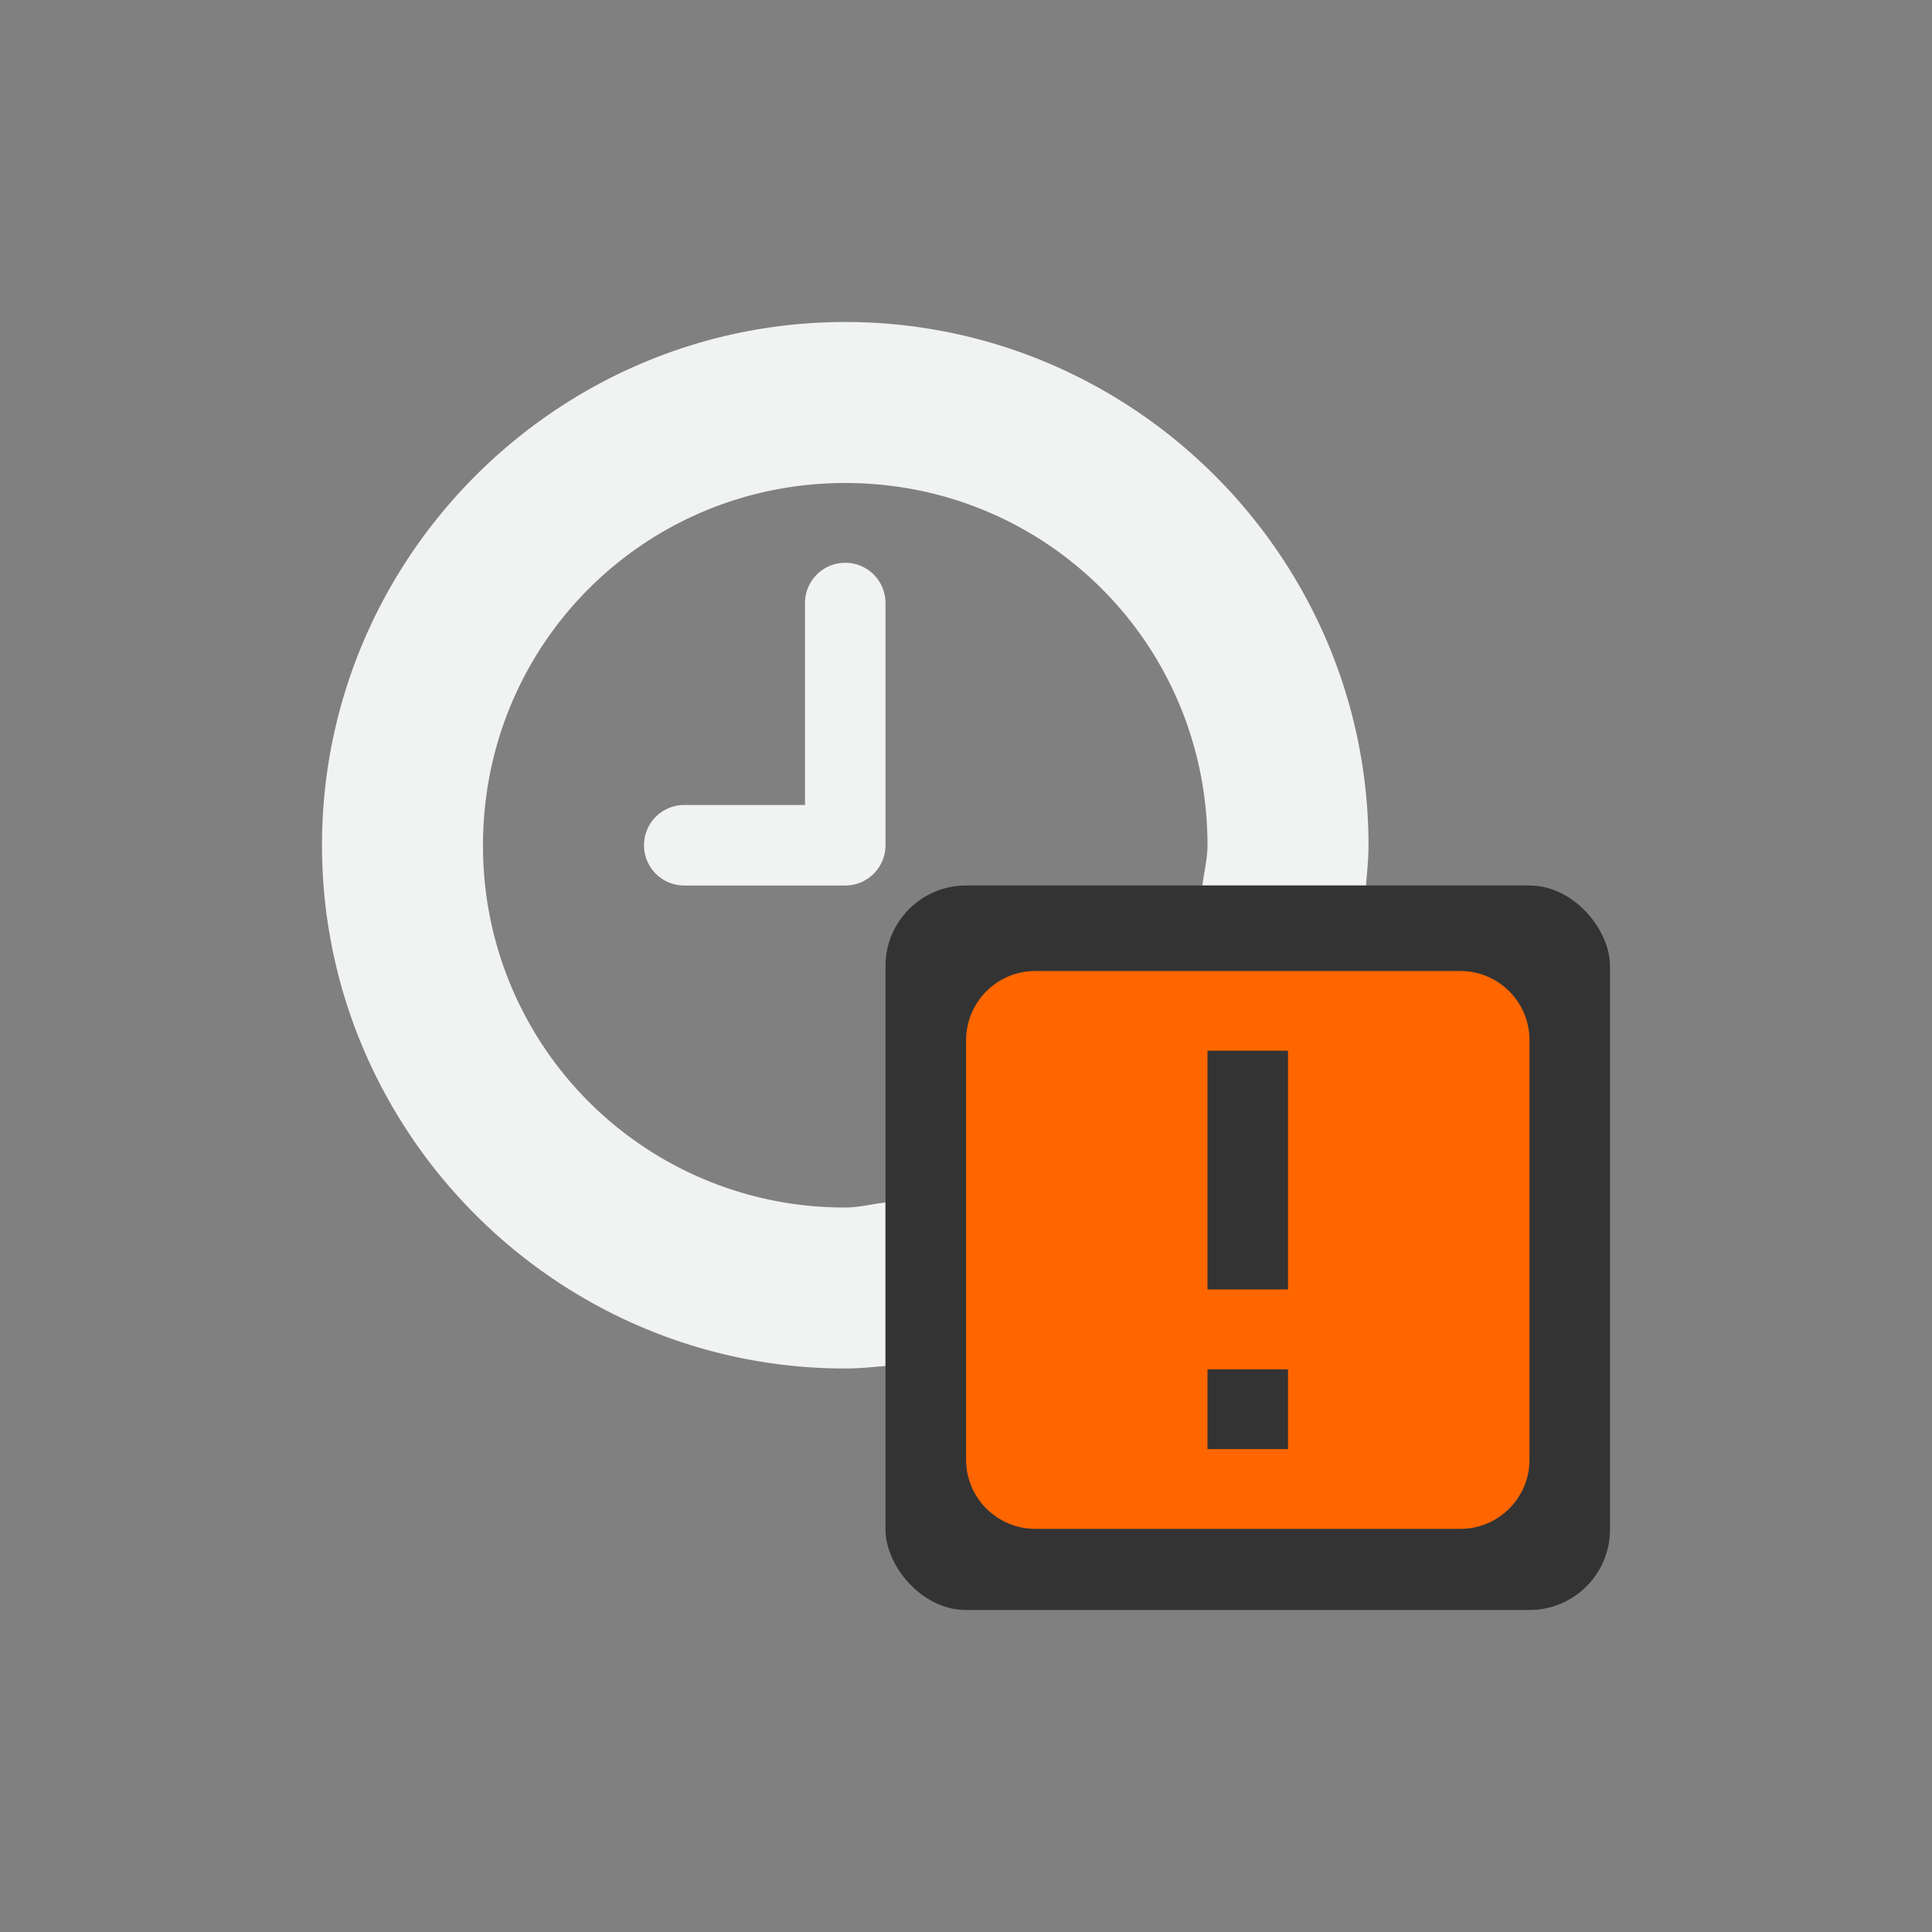 <?xml version="1.0" encoding="UTF-8" standalone="no"?>
<svg xmlns="http://www.w3.org/2000/svg" version="1.1" viewBox="-4 -4 24 24">
 <rect x="-4" y="-4" width="24" height="24" fill="#808080" stroke="none"/>
 <path style="text-decoration-line:none;text-transform:none;text-indent:0" font-family="Sans" d="m6.5 0c-3.578 0-6.5 2.922-6.5 6.5s2.922 6.5 6.5 6.5c0.17 0 0.333-0.018 0.5-0.031v-2.031c-0.167 0.018-0.327 0.062-0.5 0.062a4.485 4.485 0 0 1 -4.5 -4.5c0-2.497 2.003-4.5 4.5-4.5s4.5 2.003 4.5 4.5c0 0.173-0.044 0.333-0.063 0.5h2.032c0.013-0.167 0.031-0.33 0.031-0.5 0-3.578-2.922-6.5-6.5-6.5z" overflow="visible" font-weight="400" fill="#f1f2f2"/>
 <path style="text-decoration-line:none;text-transform:none;text-indent:0" font-family="Sans" d="m6.406 3a0.5 0.5 0 0 0 -0.406 0.5v2.5h-1.5a0.5 0.5 0 1 0 0 1h2a0.5 0.5 0 0 0 0.5 -0.5v-3a0.5 0.5 0 0 0 -0.594 -0.5z" overflow="visible" font-weight="400" fill="#f1f2f2"/>
 <rect ry="1" height="9" width="9" y="7" x="7" fill="#333"/>
 <path style="color:#f1f2f2" d="m8.876 8.062c-0.483-0.008-0.878 0.383-0.875 0.866v5.196c-0.005 0.484 0.391 0.876 0.875 0.868h5.249c0.484 0.009 0.88-0.384 0.875-0.868v-5.194c0.005-0.484-0.391-0.876-0.875-0.868zm2.124 0.99h1v2.966h-1zm0 3.958h1v0.991h-1z" class="warning" overflow="visible" fill="#f60"/>
</svg>

